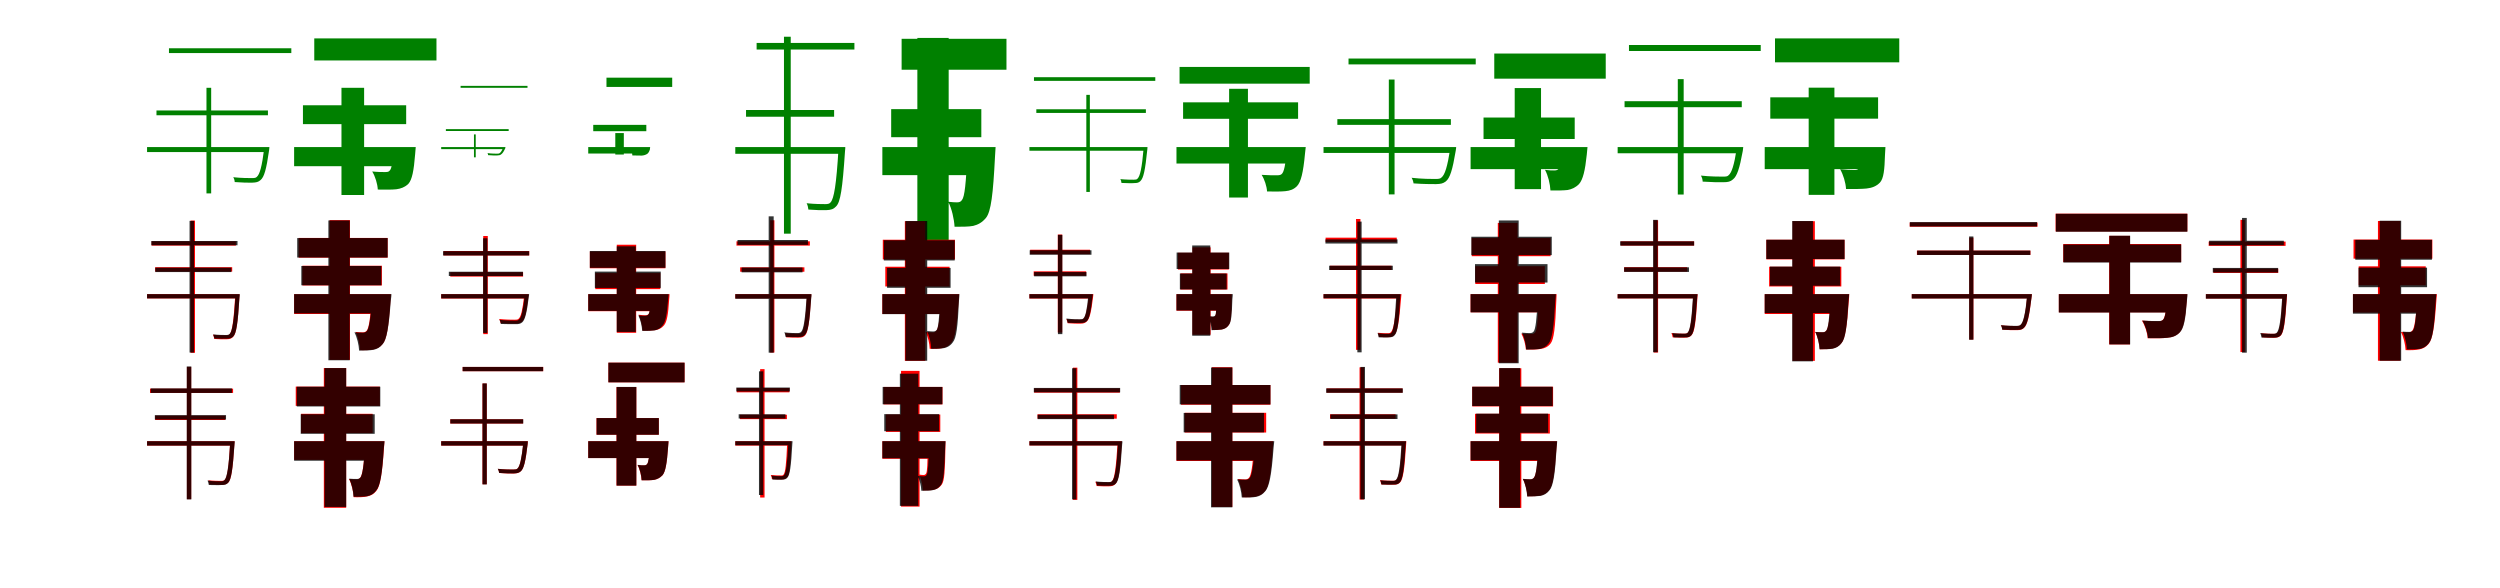 <?xml version="1.0" encoding="UTF-8"?>
<svg width="1700" height="400" xmlns="http://www.w3.org/2000/svg">
<rect width="100%" height="100%" fill="white"/>
<g fill="green" transform="translate(100 100) scale(0.1 -0.1)"><path d="M0.0 -0.0V-34.0H809.0V0.0ZM64.0 249.0V216.0H822.0V249.0ZM404.0 403.0V-315.0H436.0V403.0ZM149.0 672.0V639.0H981.0V672.0ZM797.0 0.0V-7.0C781.0 -135.0 766.0 -186.0 746.0 -203.0C740.0 -210.0 729.0 -211.0 711.0 -211.0C693.0 -211.0 640.0 -211.0 586.0 -205.0C592.0 -214.0 596.0 -228.0 596.0 -238.0C646.0 -242.0 694.0 -243.0 716.0 -242.0C743.0 -241.0 756.0 -238.0 771.0 -225.0C797.0 -204.0 811.0 -152.0 830.0 -21.0C831.0 -13.0 832.0 0.0 832.0 0.0Z"/></g>
<g fill="green" transform="translate(200 100) scale(0.1 -0.1)"><path d="M0.0 0.0V-130.0H733.0V0.0ZM60.0 284.0V156.0H762.0V284.0ZM322.0 403.0V-326.0H476.0V403.0ZM137.0 739.0V589.0H968.0V739.0ZM676.0 0.0V-15.0C669.0 -108.0 663.0 -149.0 649.0 -161.0C643.0 -169.0 632.0 -170.0 617.0 -170.0C600.0 -170.0 568.0 -170.0 531.0 -166.0C552.0 -200.0 567.0 -251.0 569.0 -289.0C619.0 -290.0 667.0 -290.0 695.0 -287.0C726.0 -283.0 753.0 -273.0 777.0 -250.0C802.0 -222.0 814.0 -162.0 823.0 -48.0C824.0 -32.0 827.0 0.0 827.0 0.0Z"/></g>
<g fill="green" transform="translate(300 100) scale(0.1 -0.1)"><path d="M0.0 0.0V-14.0H427.0V0.0ZM32.0 122.0V109.0H459.0V122.0ZM223.0 86.0V-70.0H235.0V86.0ZM132.0 416.0V403.0H587.0V416.0ZM422.0 0.0V-3.0C413.0 -24.0 406.0 -36.0 397.0 -42.0C395.0 -44.0 389.0 -45.0 380.0 -45.0C371.0 -45.0 342.0 -45.0 315.0 -41.0C318.0 -45.0 319.0 -51.0 319.0 -55.0C346.0 -57.0 371.0 -58.0 381.0 -57.0C393.0 -56.0 399.0 -56.0 406.0 -51.0C418.0 -43.0 425.0 -31.0 436.0 -8.0C436.0 -5.0 437.0 0.0 437.0 0.0Z"/></g>
<g fill="green" transform="translate(400 100) scale(0.1 -0.1)"><path d="M0.0 0.0V-44.0H383.0V0.0ZM34.0 151.0V108.0H395.0V151.0ZM184.0 95.0V-51.0H242.0V95.0ZM124.0 472.0V409.0H571.0V472.0ZM356.0 0.0V-4.0C353.0 -4.0 353.0 -10.0 347.0 -13.0C346.0 -15.0 340.0 -14.0 332.0 -14.0C324.0 -14.0 304.0 -15.0 283.0 -12.0C293.0 -26.0 300.0 -43.0 300.0 -57.0C325.0 -58.0 350.0 -58.0 364.0 -58.0C378.0 -57.0 392.0 -53.0 403.0 -45.0C412.0 -37.0 416.0 -26.0 419.0 -18.0C419.0 -12.0 421.0 0.0 421.0 0.0Z"/></g>
<g fill="green" transform="translate(500 100) scale(0.1 -0.1)"><path d="M0.0 0.0V-46.0H717.0V0.0ZM73.0 252.0V206.0H672.0V252.0ZM331.0 750.0V-589.0H377.0V750.0ZM145.0 708.0V663.0H810.0V708.0ZM702.0 0.0V-10.0C687.0 -260.0 671.0 -350.0 648.0 -376.0C641.0 -386.0 628.0 -388.0 611.0 -388.0C591.0 -388.0 541.0 -388.0 485.0 -382.0C492.0 -394.0 496.0 -413.0 497.0 -425.0C546.0 -429.0 593.0 -430.0 618.0 -429.0C651.0 -428.0 668.0 -422.0 685.0 -404.0C715.0 -375.0 729.0 -285.0 746.0 -29.0C748.0 -19.0 748.0 0.0 748.0 0.0Z"/></g>
<g fill="green" transform="translate(600 100) scale(0.1 -0.1)"><path d="M0.0 0.0V-191.0H644.0V0.0ZM60.0 258.0V67.0H673.0V258.0ZM238.0 742.0V-680.0H451.0V742.0ZM131.0 736.0V526.0H844.0V736.0ZM579.0 0.0V-25.0C569.0 -255.0 559.0 -337.0 542.0 -359.0C534.0 -373.0 522.0 -376.0 507.0 -376.0C493.0 -376.0 475.0 -375.0 448.0 -372.0C472.0 -418.0 488.0 -489.0 491.0 -542.0C542.0 -542.0 588.0 -542.0 618.0 -536.0C650.0 -528.0 678.0 -514.0 705.0 -481.0C739.0 -438.0 753.0 -322.0 766.0 -66.0C767.0 -44.0 770.0 0.0 770.0 0.0Z"/></g>
<g fill="green" transform="translate(700 100) scale(0.1 -0.1)"><path d="M0.0 -0.0V-25.0H786.0V0.0ZM47.0 257.0V232.0H792.0V257.0ZM387.0 355.0V-305.0H411.0V355.0ZM31.0 475.0V450.0H856.0V475.0ZM777.0 0.0V-5.0C765.0 -146.0 752.0 -199.0 735.0 -215.0C730.0 -221.0 722.0 -222.0 709.0 -222.0C695.0 -222.0 657.0 -222.0 618.0 -218.0C623.0 -225.0 625.0 -235.0 626.0 -244.0C662.0 -245.0 696.0 -247.0 712.0 -245.0C733.0 -245.0 744.0 -242.0 754.0 -232.0C776.0 -212.0 787.0 -159.0 802.0 -15.0C803.0 -10.0 803.0 0.0 803.0 0.0Z"/></g>
<g fill="green" transform="translate(800 100) scale(0.1 -0.1)"><path d="M0.0 0.0V-112.0H792.0V0.0ZM45.0 304.0V192.0H827.0V304.0ZM358.0 396.0V-343.0H486.0V396.0ZM21.0 545.0V431.0H906.0V545.0ZM750.0 0.0V-15.0C742.0 -122.0 731.0 -171.0 715.0 -184.0C707.0 -191.0 696.0 -192.0 681.0 -192.0C661.0 -192.0 620.0 -192.0 579.0 -189.0C599.0 -220.0 614.0 -267.0 616.0 -302.0C665.0 -303.0 712.0 -303.0 740.0 -300.0C772.0 -297.0 798.0 -288.0 820.0 -265.0C846.0 -238.0 862.0 -175.0 874.0 -45.0C876.0 -31.0 879.0 0.0 879.0 0.0Z"/></g>
<g fill="green" transform="translate(900 100) scale(0.1 -0.1)"><path d="M0.0 0.0V-40.0H875.0V0.0ZM94.0 190.0V151.0H866.0V190.0ZM444.0 459.0V-322.0H483.0V459.0ZM170.0 602.0V562.0H1035.0V602.0ZM862.0 0.0V-8.0C842.0 -136.0 825.0 -189.0 802.0 -207.0C794.0 -216.0 781.0 -217.0 758.0 -217.0C736.0 -217.0 669.0 -217.0 599.0 -209.0C606.0 -220.0 611.0 -236.0 612.0 -247.0C676.0 -252.0 737.0 -252.0 765.0 -252.0C798.0 -251.0 812.0 -248.0 831.0 -234.0C860.0 -211.0 877.0 -156.0 899.0 -25.0C901.0 -16.0 902.0 0.0 902.0 0.0Z"/></g>
<g fill="green" transform="translate(1000 100) scale(0.1 -0.1)"><path d="M0.0 0.0V-150.0H706.0V0.0ZM88.0 201.0V55.0H708.0V201.0ZM300.0 401.0V-286.0H479.0V401.0ZM161.0 636.0V465.0H919.0V636.0ZM627.0 0.0V-16.0C619.0 -99.0 611.0 -136.0 598.0 -149.0C591.0 -157.0 581.0 -159.0 568.0 -159.0C554.0 -159.0 535.0 -159.0 506.0 -155.0C527.0 -193.0 541.0 -252.0 543.0 -295.0C590.0 -296.0 635.0 -295.0 660.0 -292.0C687.0 -287.0 713.0 -276.0 737.0 -252.0C764.0 -222.0 779.0 -159.0 790.0 -52.0C792.0 -34.0 795.0 0.0 795.0 0.0Z"/></g>
<g fill="green" transform="translate(1100 100) scale(0.1 -0.1)"><path d="M0.0 -0.0V-42.0H827.0V0.0ZM47.0 312.0V271.0H844.0V312.0ZM409.0 462.0V-323.0H449.0V462.0ZM77.0 694.0V653.0H973.0V694.0ZM810.0 0.0V-9.0C792.0 -125.0 775.0 -175.0 754.0 -192.0C746.0 -201.0 734.0 -201.0 712.0 -201.0C691.0 -201.0 630.0 -201.0 566.0 -194.0C574.0 -206.0 578.0 -223.0 578.0 -235.0C637.0 -239.0 694.0 -240.0 720.0 -239.0C751.0 -239.0 767.0 -235.0 784.0 -220.0C812.0 -198.0 829.0 -146.0 851.0 -26.0C852.0 -16.0 854.0 0.0 854.0 0.0Z"/></g>
<g fill="green" transform="translate(1200 100) scale(0.1 -0.1)"><path d="M0.0 0.0V-150.0H708.0V0.0ZM38.0 338.0V193.0H771.0V338.0ZM299.0 404.0V-325.0H474.0V404.0ZM70.0 739.0V576.0H915.0V739.0ZM653.0 0.0V-17.0C650.0 -100.0 650.0 -135.0 639.0 -146.0C633.0 -156.0 621.0 -156.0 605.0 -156.0C587.0 -156.0 553.0 -155.0 513.0 -151.0C534.0 -187.0 551.0 -243.0 553.0 -285.0C608.0 -286.0 662.0 -285.0 692.0 -282.0C729.0 -278.0 759.0 -267.0 784.0 -241.0C809.0 -213.0 815.0 -155.0 818.0 -52.0C819.0 -34.0 821.0 0.0 821.0 0.0Z"/></g>
<g fill="red" transform="translate(100 200) scale(0.1 -0.1)"><path d="M0.0 0.0V-29.0H612.0V0.0ZM55.0 183.0V153.0H579.0V183.0ZM296.0 500.0V-399.0H326.0V500.0ZM31.0 359.0V330.0H604.0V359.0ZM600.0 0.0V-6.0C589.0 -188.0 578.0 -254.0 562.0 -272.0C556.0 -279.0 548.0 -280.0 535.0 -280.0C522.0 -280.0 487.0 -280.0 448.0 -276.0C453.0 -285.0 456.0 -296.0 457.0 -305.0C490.0 -307.0 523.0 -308.0 540.0 -307.0C563.0 -307.0 574.0 -302.0 585.0 -291.0C607.0 -269.0 617.0 -204.0 628.0 -19.0C629.0 -12.0 629.0 0.0 629.0 0.0Z"/></g>
<g fill="black" opacity=".8" transform="translate(100 200) scale(0.1 -0.1)"><path d="M0.0 0.0V-29.0H611.0V0.0ZM56.0 180.0V150.0H573.0V180.0ZM289.0 498.0V-397.0H319.0V498.0ZM29.0 361.0V332.0H615.0V361.0ZM602.0 0.0V-6.0C591.0 -186.0 579.0 -251.0 563.0 -269.0C557.0 -277.0 549.0 -278.0 537.0 -278.0C523.0 -278.0 488.0 -278.0 449.0 -274.0C454.0 -282.0 455.0 -294.0 458.0 -302.0C492.0 -303.0 524.0 -304.0 541.0 -303.0C564.0 -303.0 575.0 -299.0 586.0 -288.0C607.0 -267.0 617.0 -202.0 629.0 -18.0C631.0 -13.0 630.0 0.0 630.0 0.0Z"/></g>
<g fill="red" transform="translate(200 200) scale(0.1 -0.1)"><path d="M0.0 0.0V-135.0H568.0V0.0ZM56.0 193.0V59.0H597.0V193.0ZM241.0 503.0V-447.0H380.0V503.0ZM31.0 382.0V248.0H636.0V382.0ZM527.0 0.0V-18.0C519.0 -173.0 507.0 -232.0 494.0 -248.0C486.0 -257.0 479.0 -260.0 468.0 -260.0C456.0 -260.0 439.0 -259.0 417.0 -257.0C435.0 -290.0 447.0 -343.0 449.0 -381.0C486.0 -382.0 519.0 -381.0 540.0 -376.0C564.0 -371.0 584.0 -362.0 603.0 -338.0C629.0 -307.0 643.0 -225.0 655.0 -48.0C657.0 -32.0 658.0 0.0 658.0 0.0Z"/></g>
<g fill="black" opacity=".8" transform="translate(200 200) scale(0.1 -0.1)"><path d="M0.0 0.0V-131.0H577.0V0.0ZM49.0 191.0V60.0H593.0V191.0ZM233.0 501.0V-450.0H378.0V501.0ZM21.0 381.0V249.0H636.0V381.0ZM530.0 0.0V-18.0C521.0 -174.0 509.0 -234.0 495.0 -251.0C487.0 -260.0 478.0 -262.0 467.0 -262.0C454.0 -262.0 434.0 -262.0 410.0 -260.0C428.0 -293.0 440.0 -345.0 442.0 -384.0C480.0 -384.0 516.0 -383.0 538.0 -379.0C562.0 -374.0 583.0 -364.0 602.0 -340.0C629.0 -310.0 644.0 -227.0 657.0 -48.0C660.0 -32.0 662.0 0.0 662.0 0.0Z"/></g>
<g fill="red" transform="translate(300 200) scale(0.1 -0.1)"><path d="M0.0 0.0V-30.0H575.0V0.0ZM62.0 149.0V119.0H557.0V149.0ZM286.0 395.0V-272.0H317.0V395.0ZM16.0 293.0V263.0H599.0V293.0ZM565.0 0.0V-6.0C553.0 -112.0 542.0 -154.0 527.0 -167.0C521.0 -174.0 512.0 -174.0 497.0 -174.0C482.0 -174.0 440.0 -174.0 394.0 -169.0C399.0 -178.0 403.0 -190.0 404.0 -198.0C444.0 -201.0 484.0 -201.0 503.0 -201.0C526.0 -201.0 537.0 -197.0 549.0 -188.0C569.0 -170.0 580.0 -127.0 593.0 -19.0C594.0 -12.0 595.0 0.0 595.0 0.0Z"/></g>
<g fill="black" opacity=".8" transform="translate(300 200) scale(0.1 -0.1)"><path d="M0.0 0.0V-29.0H579.0V0.0ZM52.0 152.0V123.0H556.0V152.0ZM285.0 380.0V-264.0H314.0V380.0ZM13.0 292.0V263.0H598.0V292.0ZM569.0 0.0V-6.0C556.0 -115.0 545.0 -159.0 530.0 -172.0C524.0 -180.0 515.0 -180.0 500.0 -180.0C485.0 -180.0 443.0 -180.0 397.0 -175.0C403.0 -184.0 404.0 -195.0 406.0 -203.0C448.0 -204.0 487.0 -205.0 506.0 -204.0C528.0 -205.0 539.0 -202.0 551.0 -192.0C570.0 -175.0 582.0 -131.0 596.0 -17.0C598.0 -12.0 598.0 0.0 598.0 0.0Z"/></g>
<g fill="red" transform="translate(400 200) scale(0.1 -0.1)"><path d="M0.0 0.0V-116.0H469.0V0.0ZM48.0 143.0V34.0H490.0V143.0ZM194.0 336.0V-263.0H326.0V336.0ZM11.0 290.0V176.0H525.0V290.0ZM428.0 0.0V-14.0C424.0 -93.0 419.0 -124.0 411.0 -135.0C404.0 -142.0 398.0 -144.0 388.0 -144.0C378.0 -144.0 363.0 -143.0 342.0 -140.0C357.0 -169.0 368.0 -215.0 370.0 -249.0C405.0 -250.0 438.0 -248.0 457.0 -245.0C479.0 -241.0 498.0 -233.0 515.0 -213.0C535.0 -190.0 544.0 -138.0 550.0 -41.0C552.0 -27.0 553.0 0.0 553.0 0.0Z"/></g>
<g fill="black" opacity=".8" transform="translate(400 200) scale(0.1 -0.1)"><path d="M0.0 0.0V-114.0H477.0V0.0ZM45.0 153.0V42.0H493.0V153.0ZM194.0 325.0V-257.0H323.0V325.0ZM11.0 293.0V179.0H525.0V293.0ZM429.0 0.0V-14.0C424.0 -95.0 417.0 -128.0 408.0 -140.0C402.0 -146.0 394.0 -147.0 386.0 -147.0C375.0 -147.0 361.0 -147.0 341.0 -145.0C355.0 -173.0 365.0 -217.0 367.0 -250.0C400.0 -251.0 431.0 -249.0 449.0 -247.0C470.0 -243.0 489.0 -235.0 504.0 -215.0C525.0 -193.0 535.0 -139.0 543.0 -39.0C545.0 -26.0 547.0 0.0 547.0 0.0Z"/></g>
<g fill="red" transform="translate(500 200) scale(0.1 -0.1)"><path d="M0.0 0.0V-29.0H499.0V0.0ZM33.0 182.0V152.0H470.0V182.0ZM237.0 502.0V-397.0H266.0V502.0ZM8.0 359.0V330.0H507.0V359.0ZM488.0 0.0V-6.0C478.0 -180.0 467.0 -244.0 451.0 -261.0C445.0 -268.0 437.0 -269.0 425.0 -269.0C411.0 -269.0 377.0 -269.0 338.0 -265.0C343.0 -273.0 345.0 -286.0 346.0 -294.0C380.0 -296.0 413.0 -296.0 430.0 -296.0C452.0 -296.0 464.0 -292.0 475.0 -280.0C494.0 -259.0 505.0 -197.0 516.0 -18.0C517.0 -12.0 517.0 0.0 517.0 0.0Z"/></g>
<g fill="black" opacity=".8" transform="translate(500 200) scale(0.1 -0.1)"><path d="M0.0 0.0V-32.0H497.0V0.0ZM43.0 181.0V148.0H457.0V181.0ZM227.0 529.0V-398.0H261.0V529.0ZM15.0 368.0V335.0H494.0V368.0ZM486.0 0.0V-7.0C475.0 -176.0 464.0 -238.0 449.0 -255.0C443.0 -263.0 434.0 -265.0 422.0 -265.0C408.0 -265.0 373.0 -265.0 333.0 -260.0C339.0 -269.0 340.0 -282.0 342.0 -291.0C377.0 -292.0 410.0 -293.0 428.0 -292.0C451.0 -292.0 464.0 -288.0 474.0 -276.0C494.0 -256.0 505.0 -194.0 517.0 -20.0C519.0 -14.0 518.0 0.0 518.0 0.0Z"/></g>
<g fill="red" transform="translate(600 200) scale(0.1 -0.1)"><path d="M0.0 0.0V-135.0H442.0V0.0ZM20.0 186.0V52.0H457.0V186.0ZM153.0 496.0V-454.0H292.0V496.0ZM3.0 370.0V236.0H494.0V370.0ZM401.0 0.0V-17.0C392.0 -174.0 381.0 -232.0 368.0 -248.0C360.0 -258.0 353.0 -260.0 342.0 -260.0C331.0 -260.0 314.0 -259.0 293.0 -257.0C310.0 -288.0 321.0 -336.0 322.0 -372.0C357.0 -373.0 388.0 -372.0 408.0 -367.0C432.0 -363.0 450.0 -354.0 469.0 -331.0C494.0 -302.0 507.0 -222.0 519.0 -46.0C521.0 -30.0 522.0 0.0 522.0 0.0Z"/></g>
<g fill="black" opacity=".8" transform="translate(600 200) scale(0.1 -0.1)"><path d="M0.0 0.0V-136.0H436.0V0.0ZM32.0 178.0V43.0H464.0V178.0ZM157.0 497.0V-453.0H305.0V497.0ZM10.0 366.0V229.0H492.0V366.0ZM393.0 0.0V-18.0C387.0 -172.0 380.0 -227.0 370.0 -243.0C363.0 -252.0 355.0 -254.0 345.0 -254.0C335.0 -254.0 322.0 -253.0 304.0 -251.0C320.0 -284.0 331.0 -334.0 332.0 -372.0C367.0 -372.0 399.0 -371.0 420.0 -367.0C442.0 -362.0 462.0 -352.0 479.0 -328.0C504.0 -299.0 513.0 -219.0 521.0 -46.0C523.0 -31.0 524.0 0.0 524.0 0.0Z"/></g>
<g fill="red" transform="translate(700 200) scale(0.1 -0.1)"><path d="M0.0 0.0V-30.0H415.0V0.0ZM29.0 155.0V125.0H386.0V155.0ZM193.0 405.0V-261.0H223.0V405.0ZM5.0 302.0V272.0H412.0V302.0ZM405.0 0.0V-6.0C393.0 -112.0 382.0 -154.0 368.0 -167.0C361.0 -174.0 354.0 -174.0 340.0 -174.0C327.0 -174.0 291.0 -174.0 251.0 -170.0C256.0 -179.0 259.0 -190.0 260.0 -198.0C294.0 -201.0 329.0 -201.0 346.0 -201.0C367.0 -201.0 378.0 -197.0 389.0 -187.0C408.0 -171.0 420.0 -128.0 433.0 -19.0C434.0 -12.0 435.0 0.0 435.0 0.0Z"/></g>
<g fill="black" opacity=".8" transform="translate(700 200) scale(0.1 -0.1)"><path d="M0.0 0.0V-29.0H413.0V0.0ZM32.0 150.0V121.0H388.0V150.0ZM194.0 403.0V-272.0H224.0V403.0ZM2.0 298.0V268.0H422.0V298.0ZM401.0 0.0V-7.0C391.0 -110.0 381.0 -151.0 368.0 -164.0C363.0 -171.0 355.0 -171.0 342.0 -171.0C328.0 -171.0 292.0 -171.0 251.0 -166.0C257.0 -176.0 258.0 -187.0 260.0 -195.0C297.0 -196.0 331.0 -197.0 348.0 -196.0C368.0 -196.0 380.0 -193.0 390.0 -184.0C407.0 -168.0 417.0 -126.0 429.0 -18.0C431.0 -13.0 431.0 0.0 431.0 0.0Z"/></g>
<g fill="red" transform="translate(800 200) scale(0.1 -0.1)"><path d="M0.0 0.0V-113.0H313.0V0.0ZM27.0 141.0V31.0H347.0V141.0ZM109.0 318.0V-276.0H232.0V318.0ZM10.0 281.0V167.0H356.0V281.0ZM272.0 0.0V-13.0C271.0 -105.0 270.0 -137.0 265.0 -146.0C260.0 -153.0 255.0 -155.0 248.0 -155.0C241.0 -155.0 234.0 -154.0 221.0 -152.0C232.0 -176.0 241.0 -215.0 243.0 -244.0C268.0 -244.0 293.0 -243.0 308.0 -240.0C327.0 -236.0 342.0 -229.0 355.0 -211.0C371.0 -191.0 374.0 -138.0 376.0 -34.0C376.0 -22.0 376.0 0.0 376.0 0.0Z"/></g>
<g fill="black" opacity=".8" transform="translate(800 200) scale(0.1 -0.1)"><path d="M0.0 0.0V-111.0H311.0V0.0ZM23.0 140.0V32.0H341.0V140.0ZM107.0 331.0V-283.0H230.0V331.0ZM1.0 283.0V171.0H359.0V283.0ZM273.0 0.0V-14.0C271.0 -102.0 270.0 -133.0 264.0 -144.0C260.0 -151.0 253.0 -152.0 245.0 -152.0C239.0 -152.0 230.0 -151.0 217.0 -149.0C228.0 -175.0 237.0 -214.0 238.0 -245.0C266.0 -245.0 293.0 -243.0 308.0 -241.0C327.0 -237.0 343.0 -229.0 356.0 -210.0C373.0 -191.0 377.0 -138.0 380.0 -36.0C382.0 -23.0 383.0 0.0 383.0 0.0Z"/></g>
<g fill="red" transform="translate(900 200) scale(0.1 -0.1)"><path d="M0.0 0.0V-30.0H502.0V0.0ZM44.0 193.0V164.0H463.0V193.0ZM221.0 511.0V-379.0H251.0V511.0ZM14.0 384.0V355.0H498.0V384.0ZM500.0 0.0V-7.0C488.0 -178.0 475.0 -240.0 459.0 -258.0C453.0 -265.0 447.0 -266.0 436.0 -266.0C425.0 -266.0 399.0 -266.0 369.0 -263.0C373.0 -271.0 376.0 -283.0 377.0 -291.0C401.0 -293.0 427.0 -294.0 440.0 -293.0C460.0 -293.0 471.0 -288.0 482.0 -277.0C502.0 -256.0 515.0 -194.0 528.0 -20.0C529.0 -13.0 530.0 0.0 530.0 0.0Z"/></g>
<g fill="black" opacity=".8" transform="translate(900 200) scale(0.1 -0.1)"><path d="M0.0 0.0V-28.0H505.0V0.0ZM38.0 193.0V164.0H471.0V193.0ZM230.0 493.0V-396.0H259.0V493.0ZM13.0 372.0V344.0H503.0V372.0ZM495.0 0.0V-6.0C486.0 -182.0 476.0 -244.0 462.0 -262.0C457.0 -268.0 449.0 -270.0 440.0 -270.0C428.0 -270.0 400.0 -270.0 367.0 -266.0C372.0 -274.0 373.0 -286.0 375.0 -294.0C403.0 -294.0 429.0 -296.0 444.0 -294.0C464.0 -294.0 476.0 -290.0 484.0 -279.0C503.0 -260.0 512.0 -198.0 522.0 -17.0C524.0 -12.0 523.0 0.0 523.0 0.0Z"/></g>
<g fill="red" transform="translate(1000 200) scale(0.1 -0.1)"><path d="M0.0 0.0V-124.0H482.0V0.0ZM32.0 190.0V69.0H505.0V190.0ZM185.0 484.0V-466.0H319.0V484.0ZM8.0 381.0V258.0H544.0V381.0ZM463.0 0.0V-18.0C458.0 -183.0 451.0 -244.0 439.0 -260.0C432.0 -269.0 424.0 -271.0 412.0 -271.0C398.0 -271.0 373.0 -271.0 345.0 -268.0C361.0 -297.0 374.0 -343.0 376.0 -377.0C416.0 -378.0 453.0 -377.0 476.0 -373.0C503.0 -369.0 525.0 -360.0 544.0 -336.0C567.0 -307.0 576.0 -228.0 583.0 -44.0C584.0 -30.0 585.0 0.0 585.0 0.0Z"/></g>
<g fill="black" opacity=".8" transform="translate(1000 200) scale(0.1 -0.1)"><path d="M0.0 0.0V-124.0H493.0V0.0ZM30.0 204.0V79.0H523.0V204.0ZM192.0 501.0V-470.0H327.0V501.0ZM5.0 390.0V265.0H552.0V390.0ZM457.0 0.0V-18.0C450.0 -179.0 441.0 -238.0 429.0 -254.0C422.0 -263.0 413.0 -265.0 402.0 -265.0C391.0 -265.0 371.0 -264.0 349.0 -262.0C365.0 -293.0 377.0 -341.0 378.0 -377.0C415.0 -377.0 448.0 -376.0 469.0 -373.0C493.0 -368.0 513.0 -358.0 531.0 -335.0C555.0 -306.0 566.0 -225.0 576.0 -45.0C578.0 -30.0 580.0 0.0 580.0 0.0Z"/></g>
<g fill="red" transform="translate(1100 200) scale(0.1 -0.1)"><path d="M0.0 0.0V-29.0H525.0V0.0ZM44.0 183.0V153.0H473.0V183.0ZM245.0 502.0V-397.0H275.0V502.0ZM21.0 359.0V330.0H520.0V359.0ZM515.0 0.0V-6.0C505.0 -180.0 494.0 -244.0 478.0 -261.0C473.0 -268.0 464.0 -269.0 452.0 -269.0C438.0 -269.0 404.0 -269.0 365.0 -265.0C370.0 -273.0 373.0 -286.0 374.0 -294.0C407.0 -296.0 440.0 -296.0 457.0 -296.0C479.0 -296.0 491.0 -292.0 502.0 -280.0C522.0 -259.0 532.0 -197.0 543.0 -18.0C544.0 -12.0 544.0 0.0 544.0 0.0Z"/></g>
<g fill="black" opacity=".8" transform="translate(1100 200) scale(0.1 -0.1)"><path d="M0.0 0.0V-29.0H523.0V0.0ZM44.0 182.0V151.0H485.0V182.0ZM241.0 505.0V-395.0H272.0V505.0ZM17.0 359.0V330.0H520.0V359.0ZM513.0 0.0V-6.0C503.0 -180.0 492.0 -243.0 477.0 -261.0C472.0 -268.0 464.0 -269.0 453.0 -269.0C440.0 -269.0 408.0 -269.0 371.0 -265.0C377.0 -274.0 377.0 -285.0 380.0 -294.0C412.0 -294.0 441.0 -296.0 457.0 -294.0C479.0 -295.0 491.0 -291.0 501.0 -280.0C520.0 -259.0 530.0 -197.0 541.0 -18.0C543.0 -13.0 543.0 0.0 543.0 0.0Z"/></g>
<g fill="red" transform="translate(1200 200) scale(0.1 -0.1)"><path d="M0.0 0.0V-135.0H482.0V0.0ZM30.0 186.0V52.0H521.0V186.0ZM190.0 496.0V-454.0H341.0V496.0ZM11.0 370.0V236.0H543.0V370.0ZM451.0 0.0V-17.0C443.0 -174.0 432.0 -232.0 419.0 -248.0C411.0 -258.0 404.0 -260.0 393.0 -260.0C381.0 -260.0 365.0 -259.0 343.0 -257.0C360.0 -288.0 372.0 -338.0 374.0 -375.0C408.0 -375.0 440.0 -374.0 460.0 -370.0C484.0 -365.0 503.0 -356.0 522.0 -333.0C547.0 -303.0 560.0 -223.0 572.0 -46.0C574.0 -31.0 575.0 0.0 575.0 0.0Z"/></g>
<g fill="black" opacity=".8" transform="translate(1200 200) scale(0.1 -0.1)"><path d="M0.0 0.0V-129.0H488.0V0.0ZM36.0 187.0V57.0H513.0V187.0ZM187.0 497.0V-457.0H328.0V497.0ZM11.0 370.0V239.0H543.0V370.0ZM447.0 0.0V-18.0C440.0 -175.0 431.0 -233.0 418.0 -249.0C411.0 -258.0 403.0 -259.0 392.0 -259.0C381.0 -259.0 364.0 -259.0 344.0 -257.0C360.0 -289.0 371.0 -338.0 373.0 -375.0C409.0 -375.0 442.0 -375.0 463.0 -371.0C486.0 -366.0 506.0 -356.0 523.0 -332.0C548.0 -304.0 560.0 -223.0 570.0 -46.0C572.0 -31.0 574.0 0.0 574.0 0.0Z"/></g>
<g fill="red" transform="translate(1300 200) scale(0.1 -0.1)"><path d="M0.0 0.0V-29.0H798.0V0.0ZM35.0 296.0V267.0H807.0V296.0ZM391.0 384.0V-309.0H419.0V384.0ZM-14.0 487.0V458.0H855.0V487.0ZM786.0 0.0V-6.0C773.0 -141.0 759.0 -194.0 741.0 -210.0C735.0 -216.0 726.0 -217.0 711.0 -217.0C695.0 -217.0 652.0 -217.0 607.0 -212.0C612.0 -221.0 615.0 -233.0 616.0 -242.0C657.0 -245.0 697.0 -246.0 716.0 -245.0C739.0 -245.0 751.0 -241.0 763.0 -230.0C786.0 -209.0 799.0 -156.0 815.0 -18.0C816.0 -11.0 817.0 0.0 817.0 0.0Z"/></g>
<g fill="black" opacity=".8" transform="translate(1300 200) scale(0.1 -0.1)"><path d="M0.0 0.0V-30.0H797.0V0.0ZM37.0 296.0V266.0H806.0V296.0ZM390.0 392.0V-310.0H419.0V392.0ZM-13.0 490.0V460.0H852.0V490.0ZM785.0 0.0V-6.0C772.0 -140.0 758.0 -192.0 740.0 -208.0C734.0 -215.0 725.0 -216.0 710.0 -216.0C694.0 -216.0 651.0 -216.0 605.0 -211.0C612.0 -220.0 614.0 -232.0 615.0 -242.0C656.0 -243.0 696.0 -245.0 715.0 -243.0C738.0 -244.0 751.0 -240.0 762.0 -229.0C785.0 -208.0 798.0 -155.0 815.0 -18.0C816.0 -12.0 817.0 0.0 817.0 0.0Z"/></g>
<g fill="red" transform="translate(1400 200) scale(0.1 -0.1)"><path d="M0.0 0.0V-124.0H779.0V0.0ZM30.0 341.0V218.0H832.0V341.0ZM342.0 396.0V-342.0H484.0V396.0ZM-22.0 547.0V426.0H874.0V547.0ZM737.0 0.0V-16.0C730.0 -117.0 721.0 -163.0 707.0 -176.0C698.0 -184.0 688.0 -185.0 672.0 -185.0C651.0 -185.0 608.0 -184.0 565.0 -180.0C586.0 -213.0 602.0 -263.0 604.0 -300.0C656.0 -301.0 705.0 -301.0 734.0 -297.0C770.0 -294.0 797.0 -285.0 821.0 -261.0C847.0 -233.0 860.0 -171.0 870.0 -48.0C872.0 -32.0 873.0 0.0 873.0 0.0Z"/></g>
<g fill="black" opacity=".8" transform="translate(1400 200) scale(0.1 -0.1)"><path d="M0.0 0.0V-125.0H776.0V0.0ZM31.0 337.0V215.0H832.0V337.0ZM344.0 397.0V-342.0H485.0V397.0ZM-20.0 546.0V424.0H874.0V546.0ZM735.0 0.0V-16.0C730.0 -117.0 723.0 -162.0 708.0 -175.0C700.0 -183.0 689.0 -183.0 673.0 -183.0C653.0 -183.0 610.0 -183.0 568.0 -180.0C588.0 -212.0 604.0 -262.0 606.0 -299.0C658.0 -300.0 709.0 -300.0 738.0 -297.0C774.0 -294.0 801.0 -284.0 824.0 -259.0C850.0 -232.0 862.0 -171.0 871.0 -47.0C873.0 -32.0 875.0 0.0 875.0 0.0Z"/></g>
<g fill="red" transform="translate(1500 200) scale(0.1 -0.1)"><path d="M0.0 0.0V-30.0H532.0V0.0ZM51.0 173.0V144.0H492.0V173.0ZM235.0 505.0V-394.0H265.0V505.0ZM19.0 357.0V328.0H542.0V357.0ZM522.0 0.0V-7.0C513.0 -181.0 502.0 -244.0 487.0 -262.0C481.0 -269.0 472.0 -270.0 461.0 -270.0C447.0 -270.0 414.0 -270.0 374.0 -266.0C379.0 -274.0 382.0 -287.0 383.0 -294.0C417.0 -297.0 449.0 -297.0 466.0 -297.0C488.0 -296.0 499.0 -292.0 510.0 -281.0C529.0 -260.0 540.0 -197.0 551.0 -19.0C552.0 -13.0 552.0 0.0 552.0 0.0Z"/></g>
<g fill="black" opacity=".8" transform="translate(1500 200) scale(0.1 -0.1)"><path d="M0.0 0.0V-31.0H531.0V0.0ZM47.0 178.0V147.0H491.0V178.0ZM246.0 518.0V-398.0H278.0V518.0ZM22.0 363.0V332.0H530.0V363.0ZM520.0 0.0V-7.0C510.0 -180.0 499.0 -243.0 483.0 -261.0C478.0 -268.0 469.0 -270.0 457.0 -270.0C443.0 -270.0 409.0 -270.0 369.0 -265.0C375.0 -274.0 376.0 -286.0 378.0 -295.0C413.0 -296.0 445.0 -297.0 462.0 -296.0C485.0 -296.0 497.0 -292.0 508.0 -281.0C528.0 -260.0 538.0 -197.0 550.0 -19.0C552.0 -14.0 551.0 0.0 551.0 0.0Z"/></g>
<g fill="red" transform="translate(1600 200) scale(0.1 -0.1)"><path d="M0.0 0.0V-125.0H489.0V0.0ZM39.0 189.0V60.0H495.0V189.0ZM170.0 497.0V-453.0H322.0V497.0ZM4.0 371.0V241.0H540.0V371.0ZM438.0 0.0V-18.0C429.0 -173.0 417.0 -232.0 404.0 -248.0C396.0 -257.0 389.0 -260.0 378.0 -260.0C365.0 -260.0 348.0 -259.0 326.0 -257.0C344.0 -290.0 356.0 -343.0 358.0 -381.0C396.0 -382.0 429.0 -381.0 451.0 -376.0C475.0 -371.0 495.0 -362.0 515.0 -338.0C541.0 -307.0 555.0 -225.0 567.0 -48.0C569.0 -32.0 571.0 0.0 571.0 0.0Z"/></g>
<g fill="black" opacity=".8" transform="translate(1600 200) scale(0.1 -0.1)"><path d="M0.0 0.0V-133.0H480.0V0.0ZM38.0 180.0V47.0H504.0V180.0ZM182.0 499.0V-453.0H328.0V499.0ZM16.0 369.0V234.0H537.0V369.0ZM436.0 0.0V-18.0C429.0 -173.0 421.0 -230.0 409.0 -246.0C402.0 -256.0 393.0 -257.0 383.0 -257.0C372.0 -257.0 357.0 -257.0 337.0 -255.0C354.0 -288.0 365.0 -338.0 367.0 -376.0C403.0 -376.0 435.0 -375.0 456.0 -372.0C479.0 -366.0 499.0 -357.0 517.0 -332.0C542.0 -303.0 553.0 -222.0 563.0 -47.0C565.0 -31.0 567.0 0.0 567.0 0.0Z"/></g>
<g fill="red" transform="translate(100 300) scale(0.1 -0.1)"><path d="M0.0 0.0V-30.0H574.0V0.0ZM55.0 173.0V144.0H532.0V173.0ZM271.0 505.0V-394.0H300.0V505.0ZM20.0 357.0V328.0H585.0V357.0ZM565.0 0.0V-7.0C556.0 -181.0 545.0 -244.0 529.0 -262.0C523.0 -269.0 515.0 -270.0 503.0 -270.0C489.0 -270.0 455.0 -270.0 416.0 -266.0C420.0 -274.0 423.0 -287.0 424.0 -294.0C458.0 -297.0 491.0 -297.0 508.0 -297.0C530.0 -296.0 542.0 -292.0 553.0 -281.0C572.0 -260.0 583.0 -197.0 594.0 -19.0C595.0 -13.0 595.0 0.0 595.0 0.0Z"/></g>
<g fill="black" opacity=".8" transform="translate(100 300) scale(0.1 -0.1)"><path d="M0.0 0.0V-30.0H576.0V0.0ZM53.0 177.0V147.0H537.0V177.0ZM270.0 508.0V-396.0H301.0V508.0ZM25.0 359.0V328.0H577.0V359.0ZM566.0 0.0V-6.0C555.0 -182.0 543.0 -246.0 527.0 -264.0C522.0 -271.0 513.0 -273.0 501.0 -273.0C486.0 -273.0 451.0 -273.0 411.0 -268.0C416.0 -277.0 418.0 -289.0 420.0 -298.0C455.0 -298.0 488.0 -300.0 505.0 -298.0C528.0 -299.0 540.0 -295.0 551.0 -283.0C572.0 -262.0 582.0 -199.0 595.0 -19.0C596.0 -13.0 596.0 0.0 596.0 0.0Z"/></g>
<g fill="red" transform="translate(200 300) scale(0.1 -0.1)"><path d="M0.0 0.0V-127.0H532.0V0.0ZM47.0 186.0V55.0H534.0V186.0ZM202.0 497.0V-453.0H354.0V497.0ZM11.0 371.0V240.0H583.0V371.0ZM483.0 0.0V-18.0C475.0 -173.0 463.0 -232.0 450.0 -248.0C442.0 -257.0 435.0 -260.0 424.0 -260.0C412.0 -260.0 395.0 -259.0 373.0 -257.0C391.0 -290.0 403.0 -343.0 405.0 -381.0C442.0 -382.0 475.0 -381.0 496.0 -376.0C520.0 -371.0 540.0 -362.0 559.0 -338.0C585.0 -307.0 599.0 -225.0 611.0 -48.0C613.0 -32.0 614.0 0.0 614.0 0.0Z"/></g>
<g fill="black" opacity=".8" transform="translate(200 300) scale(0.1 -0.1)"><path d="M0.0 0.0V-133.0H529.0V0.0ZM45.0 183.0V50.0H548.0V183.0ZM207.0 497.0V-447.0H354.0V497.0ZM18.0 370.0V236.0H586.0V370.0ZM482.0 0.0V-18.0C475.0 -172.0 464.0 -230.0 451.0 -247.0C444.0 -256.0 435.0 -257.0 424.0 -257.0C413.0 -257.0 396.0 -257.0 374.0 -255.0C391.0 -288.0 403.0 -340.0 404.0 -378.0C442.0 -378.0 476.0 -378.0 497.0 -374.0C520.0 -369.0 541.0 -359.0 559.0 -334.0C585.0 -305.0 599.0 -223.0 610.0 -47.0C612.0 -32.0 615.0 0.0 615.0 0.0Z"/></g>
<g fill="red" transform="translate(300 300) scale(0.1 -0.1)"><path d="M0.0 0.0V-30.0H569.0V0.0ZM62.0 149.0V120.0H557.0V149.0ZM281.0 392.0V-293.0H310.0V392.0ZM146.0 505.0V476.0H694.0V505.0ZM560.0 0.0V-6.0C547.0 -125.0 535.0 -171.0 519.0 -186.0C513.0 -192.0 504.0 -193.0 489.0 -193.0C474.0 -193.0 431.0 -193.0 385.0 -188.0C390.0 -196.0 394.0 -208.0 394.0 -216.0C435.0 -220.0 475.0 -220.0 494.0 -220.0C517.0 -219.0 528.0 -216.0 541.0 -205.0C562.0 -187.0 574.0 -140.0 588.0 -19.0C589.0 -12.0 590.0 0.0 590.0 0.0Z"/></g>
<g fill="black" opacity=".8" transform="translate(300 300) scale(0.1 -0.1)"><path d="M0.0 0.0V-30.0H569.0V0.0ZM62.0 149.0V120.0H558.0V149.0ZM281.0 393.0V-294.0H310.0V393.0ZM146.0 505.0V476.0H693.0V505.0ZM559.0 0.0V-6.0C546.0 -125.0 535.0 -171.0 519.0 -186.0C514.0 -192.0 504.0 -193.0 490.0 -193.0C474.0 -193.0 431.0 -193.0 385.0 -188.0C390.0 -196.0 393.0 -208.0 394.0 -216.0C436.0 -219.0 475.0 -220.0 494.0 -219.0C517.0 -218.0 528.0 -216.0 541.0 -205.0C562.0 -187.0 573.0 -141.0 588.0 -19.0C589.0 -12.0 589.0 0.0 589.0 0.0Z"/></g>
<g fill="red" transform="translate(400 300) scale(0.1 -0.1)"><path d="M0.0 0.0V-115.0H473.0V0.0ZM56.0 157.0V44.0H480.0V157.0ZM192.0 368.0V-302.0H327.0V368.0ZM137.0 534.0V400.0H655.0V534.0ZM422.0 0.0V-13.0C416.0 -108.0 410.0 -145.0 400.0 -156.0C395.0 -163.0 388.0 -165.0 378.0 -165.0C368.0 -165.0 355.0 -165.0 335.0 -162.0C351.0 -190.0 361.0 -234.0 363.0 -266.0C397.0 -267.0 429.0 -266.0 448.0 -263.0C468.0 -259.0 487.0 -251.0 505.0 -232.0C525.0 -208.0 535.0 -151.0 543.0 -40.0C544.0 -26.0 546.0 0.0 546.0 0.0Z"/></g>
<g fill="black" opacity=".8" transform="translate(400 300) scale(0.1 -0.1)"><path d="M0.0 0.0V-115.0H473.0V0.0ZM57.0 157.0V44.0H480.0V157.0ZM193.0 369.0V-302.0H327.0V369.0ZM137.0 534.0V400.0H655.0V534.0ZM421.0 0.0V-13.0C415.0 -108.0 410.0 -144.0 400.0 -156.0C395.0 -163.0 387.0 -164.0 377.0 -164.0C368.0 -164.0 355.0 -164.0 336.0 -161.0C351.0 -190.0 362.0 -233.0 363.0 -266.0C397.0 -266.0 429.0 -266.0 448.0 -263.0C468.0 -259.0 487.0 -250.0 505.0 -231.0C525.0 -208.0 535.0 -151.0 543.0 -40.0C544.0 -26.0 546.0 0.0 546.0 0.0Z"/></g>
<g fill="red" transform="translate(500 300) scale(0.1 -0.1)"><path d="M0.0 0.0V-30.0H367.0V0.0ZM32.0 180.0V150.0H351.0V180.0ZM169.0 490.0V-383.0H199.0V490.0ZM10.0 361.0V332.0H368.0V361.0ZM353.0 0.0V-7.0C347.0 -158.0 340.0 -212.0 329.0 -226.0C325.0 -233.0 318.0 -234.0 308.0 -233.0C298.0 -233.0 272.0 -233.0 241.0 -230.0C246.0 -239.0 249.0 -250.0 249.0 -258.0C274.0 -260.0 300.0 -261.0 314.0 -260.0C333.0 -260.0 344.0 -255.0 353.0 -245.0C369.0 -228.0 375.0 -174.0 381.0 -19.0C382.0 -12.0 382.0 0.0 382.0 0.0Z"/></g>
<g fill="black" opacity=".8" transform="translate(500 300) scale(0.1 -0.1)"><path d="M0.0 0.0V-28.0H371.0V0.0ZM23.0 183.0V154.0H341.0V183.0ZM161.0 475.0V-366.0H190.0V475.0ZM7.0 365.0V338.0H371.0V365.0ZM361.0 0.0V-7.0C353.0 -160.0 344.0 -215.0 332.0 -230.0C328.0 -237.0 321.0 -238.0 312.0 -238.0C301.0 -238.0 276.0 -238.0 246.0 -234.0C251.0 -243.0 251.0 -254.0 253.0 -261.0C279.0 -262.0 303.0 -263.0 316.0 -262.0C335.0 -262.0 346.0 -258.0 354.0 -248.0C371.0 -230.0 379.0 -176.0 388.0 -17.0C389.0 -12.0 389.0 0.0 389.0 0.0Z"/></g>
<g fill="red" transform="translate(600 300) scale(0.1 -0.1)"><path d="M0.0 0.0V-120.0H347.0V0.0ZM24.0 181.0V63.0H394.0V181.0ZM127.0 478.0V-445.0H253.0V478.0ZM8.0 369.0V250.0H409.0V369.0ZM309.0 0.0V-17.0C307.0 -159.0 305.0 -206.0 298.0 -219.0C293.0 -228.0 287.0 -230.0 279.0 -230.0C271.0 -230.0 264.0 -229.0 250.0 -227.0C264.0 -255.0 274.0 -301.0 276.0 -335.0C307.0 -335.0 334.0 -334.0 351.0 -330.0C372.0 -325.0 389.0 -316.0 404.0 -295.0C423.0 -269.0 426.0 -198.0 429.0 -41.0C429.0 -27.0 429.0 0.0 429.0 0.0Z"/></g>
<g fill="black" opacity=".8" transform="translate(600 300) scale(0.1 -0.1)"><path d="M0.0 0.0V-116.0H346.0V0.0ZM13.0 184.0V68.0H386.0V184.0ZM119.0 459.0V-440.0H244.0V459.0ZM2.0 369.0V251.0H408.0V369.0ZM318.0 0.0V-16.0C314.0 -164.0 310.0 -215.0 301.0 -229.0C297.0 -238.0 288.0 -239.0 279.0 -239.0C271.0 -239.0 257.0 -238.0 240.0 -236.0C254.0 -264.0 264.0 -305.0 265.0 -337.0C296.0 -337.0 325.0 -337.0 343.0 -333.0C364.0 -329.0 382.0 -320.0 397.0 -299.0C417.0 -274.0 422.0 -202.0 427.0 -40.0C428.0 -27.0 430.0 0.0 430.0 0.0Z"/></g>
<g fill="red" transform="translate(700 300) scale(0.1 -0.1)"><path d="M0.0 0.0V-29.0H610.0V0.0ZM55.0 183.0V153.0H594.0V183.0ZM296.0 500.0V-399.0H326.0V500.0ZM32.0 359.0V330.0H615.0V359.0ZM600.0 0.0V-6.0C589.0 -188.0 578.0 -254.0 562.0 -272.0C556.0 -279.0 548.0 -280.0 535.0 -280.0C522.0 -280.0 487.0 -280.0 448.0 -276.0C453.0 -285.0 456.0 -296.0 457.0 -305.0C490.0 -307.0 523.0 -308.0 540.0 -307.0C563.0 -307.0 574.0 -302.0 585.0 -291.0C607.0 -269.0 617.0 -204.0 628.0 -19.0C629.0 -12.0 629.0 0.0 629.0 0.0Z"/></g>
<g fill="black" opacity=".8" transform="translate(700 300) scale(0.1 -0.1)"><path d="M0.0 0.0V-29.0H612.0V0.0ZM56.0 180.0V150.0H575.0V180.0ZM290.0 496.0V-396.0H319.0V496.0ZM30.0 362.0V332.0H617.0V362.0ZM603.0 0.0V-6.0C593.0 -186.0 581.0 -251.0 564.0 -269.0C559.0 -277.0 551.0 -278.0 539.0 -278.0C525.0 -278.0 490.0 -278.0 451.0 -274.0C456.0 -282.0 458.0 -294.0 460.0 -302.0C494.0 -303.0 526.0 -304.0 543.0 -303.0C565.0 -303.0 577.0 -299.0 588.0 -288.0C609.0 -267.0 619.0 -202.0 631.0 -18.0C633.0 -13.0 632.0 0.0 632.0 0.0Z"/></g>
<g fill="red" transform="translate(800 300) scale(0.1 -0.1)"><path d="M0.0 0.0V-135.0H599.0V0.0ZM56.0 193.0V59.0H610.0V193.0ZM241.0 503.0V-447.0H380.0V503.0ZM31.0 382.0V248.0H639.0V382.0ZM527.0 0.0V-18.0C519.0 -173.0 507.0 -232.0 494.0 -248.0C486.0 -257.0 479.0 -260.0 468.0 -260.0C456.0 -260.0 439.0 -259.0 417.0 -257.0C435.0 -290.0 447.0 -343.0 449.0 -381.0C486.0 -382.0 519.0 -381.0 540.0 -376.0C564.0 -371.0 584.0 -362.0 603.0 -338.0C629.0 -307.0 643.0 -225.0 655.0 -48.0C657.0 -32.0 658.0 0.0 658.0 0.0Z"/></g>
<g fill="black" opacity=".8" transform="translate(800 300) scale(0.1 -0.1)"><path d="M0.0 0.0V-131.0H580.0V0.0ZM49.0 192.0V60.0H595.0V192.0ZM235.0 501.0V-450.0H380.0V501.0ZM22.0 382.0V250.0H639.0V382.0ZM533.0 0.0V-18.0C524.0 -174.0 512.0 -235.0 497.0 -251.0C490.0 -260.0 480.0 -262.0 469.0 -262.0C456.0 -262.0 436.0 -262.0 412.0 -260.0C430.0 -293.0 442.0 -345.0 444.0 -383.0C483.0 -384.0 518.0 -383.0 540.0 -379.0C564.0 -374.0 585.0 -364.0 604.0 -340.0C631.0 -310.0 647.0 -227.0 660.0 -48.0C662.0 -32.0 665.0 0.0 665.0 0.0Z"/></g>
<g fill="red" transform="translate(900 300) scale(0.1 -0.1)"><path d="M0.0 0.0V-29.0H543.0V0.0ZM44.0 183.0V153.0H490.0V183.0ZM245.0 502.0V-397.0H275.0V502.0ZM21.0 359.0V330.0H537.0V359.0ZM534.0 0.0V-6.0C524.0 -180.0 513.0 -244.0 497.0 -261.0C491.0 -268.0 483.0 -269.0 471.0 -269.0C457.0 -269.0 423.0 -269.0 384.0 -265.0C388.0 -273.0 391.0 -286.0 392.0 -294.0C426.0 -296.0 459.0 -296.0 476.0 -296.0C498.0 -296.0 510.0 -292.0 521.0 -280.0C540.0 -259.0 551.0 -197.0 562.0 -18.0C563.0 -12.0 563.0 0.0 563.0 0.0Z"/></g>
<g fill="black" opacity=".8" transform="translate(900 300) scale(0.1 -0.1)"><path d="M0.0 0.0V-30.0H541.0V0.0ZM47.0 182.0V151.0H503.0V182.0ZM251.0 505.0V-395.0H282.0V505.0ZM18.0 359.0V329.0H539.0V359.0ZM531.0 0.0V-6.0C521.0 -181.0 510.0 -244.0 494.0 -261.0C489.0 -269.0 481.0 -270.0 470.0 -270.0C456.0 -270.0 423.0 -270.0 385.0 -266.0C391.0 -274.0 392.0 -286.0 394.0 -295.0C427.0 -295.0 458.0 -297.0 474.0 -295.0C496.0 -296.0 508.0 -292.0 518.0 -281.0C538.0 -260.0 548.0 -198.0 559.0 -18.0C561.0 -13.0 561.0 0.0 561.0 0.0Z"/></g>
<g fill="red" transform="translate(1000 300) scale(0.1 -0.1)"><path d="M0.0 0.0V-135.0H500.0V0.0ZM30.0 186.0V52.0H539.0V186.0ZM194.0 496.0V-454.0H345.0V496.0ZM11.0 370.0V236.0H561.0V370.0ZM463.0 0.0V-17.0C455.0 -174.0 444.0 -232.0 431.0 -248.0C423.0 -258.0 416.0 -260.0 405.0 -260.0C393.0 -260.0 377.0 -259.0 355.0 -257.0C372.0 -288.0 384.0 -338.0 386.0 -375.0C420.0 -375.0 452.0 -374.0 472.0 -370.0C496.0 -365.0 515.0 -356.0 534.0 -333.0C559.0 -303.0 572.0 -223.0 584.0 -46.0C586.0 -31.0 587.0 0.0 587.0 0.0Z"/></g>
<g fill="black" opacity=".8" transform="translate(1000 300) scale(0.1 -0.1)"><path d="M0.0 0.0V-130.0H503.0V0.0ZM38.0 187.0V57.0H527.0V187.0ZM195.0 497.0V-453.0H337.0V497.0ZM11.0 370.0V239.0H558.0V370.0ZM461.0 0.0V-18.0C453.0 -174.0 444.0 -232.0 431.0 -248.0C424.0 -257.0 415.0 -259.0 405.0 -259.0C394.0 -259.0 376.0 -258.0 355.0 -256.0C372.0 -289.0 383.0 -338.0 385.0 -376.0C421.0 -376.0 455.0 -375.0 476.0 -372.0C499.0 -367.0 519.0 -357.0 537.0 -333.0C562.0 -304.0 575.0 -223.0 585.0 -46.0C587.0 -31.0 589.0 0.0 589.0 0.0Z"/></g>
</svg>
